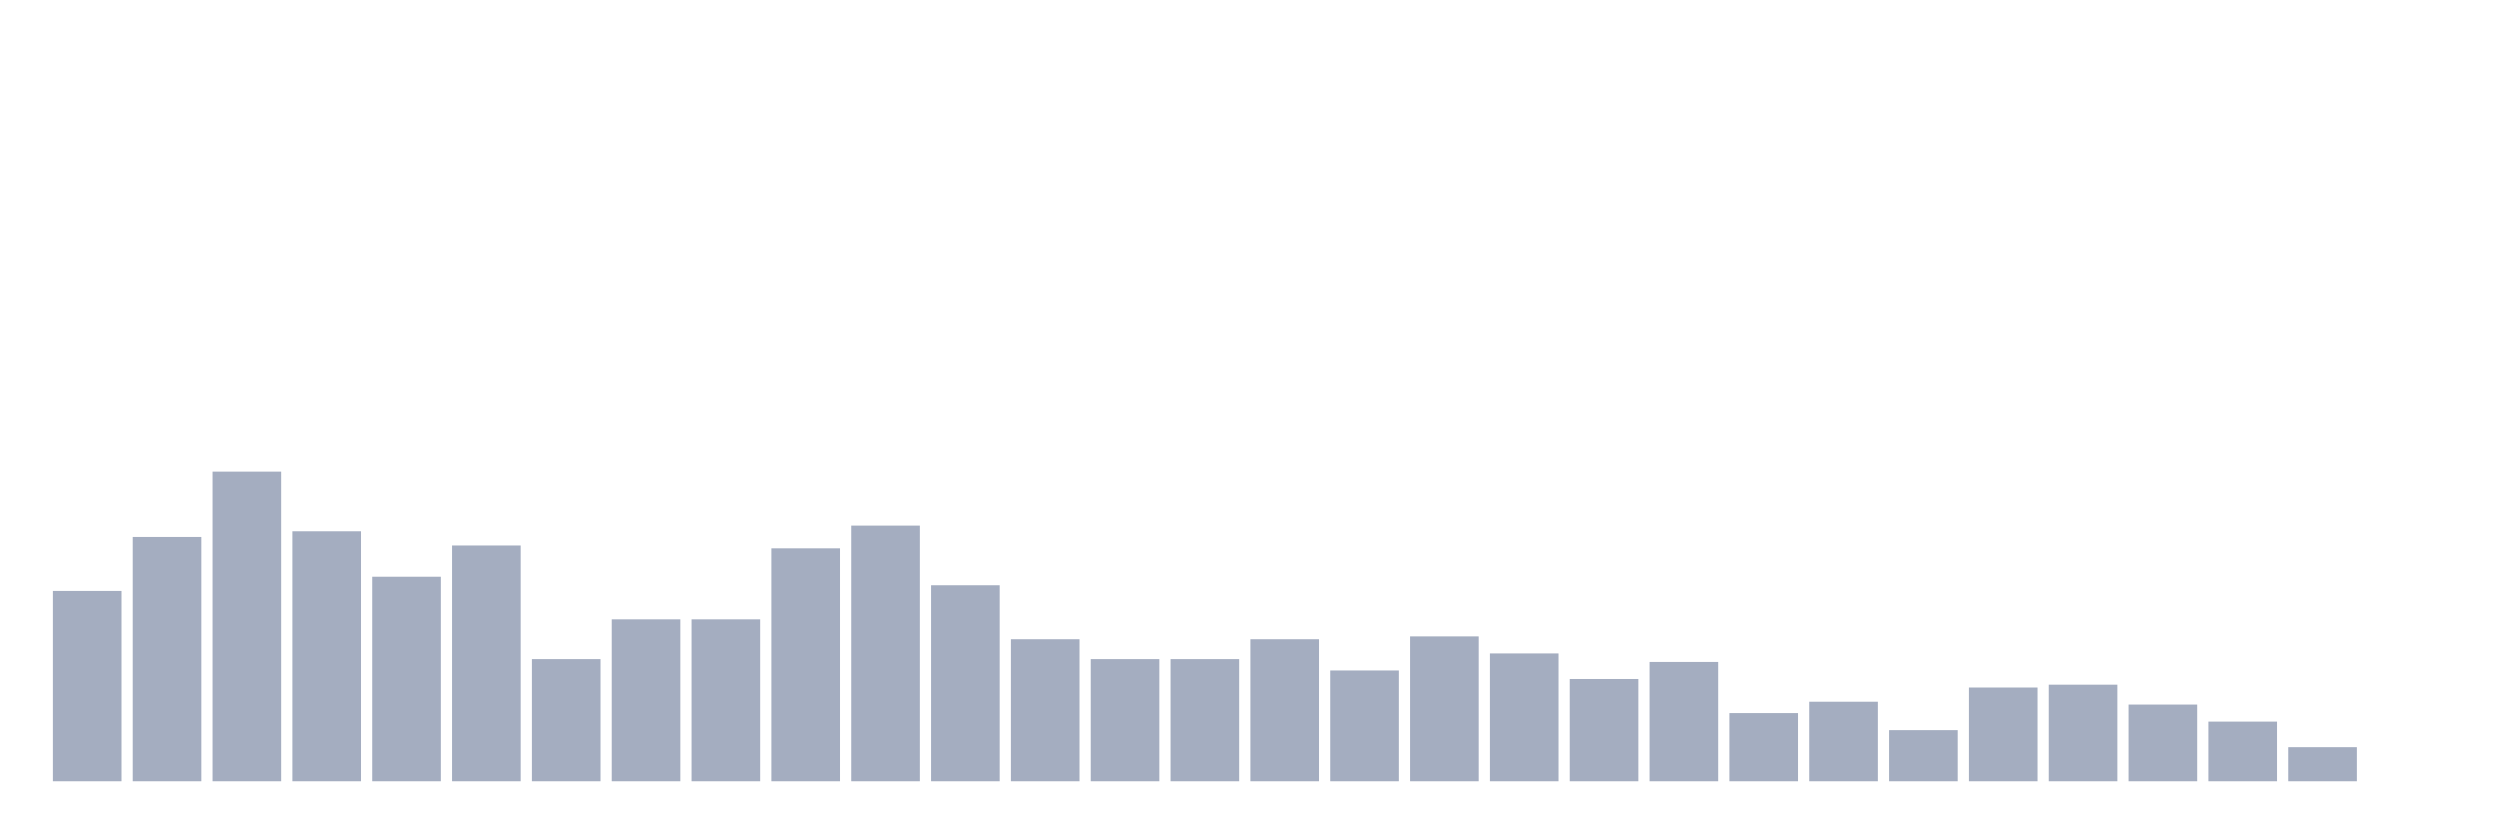 <svg xmlns="http://www.w3.org/2000/svg" viewBox="0 0 480 160"><g transform="translate(10,10)"><rect class="bar" x="0.153" width="13.175" y="103.458" height="36.542" fill="rgb(164,173,192)"></rect><rect class="bar" x="15.482" width="13.175" y="93.095" height="46.905" fill="rgb(164,173,192)"></rect><rect class="bar" x="30.81" width="13.175" y="80.551" height="59.449" fill="rgb(164,173,192)"></rect><rect class="bar" x="46.138" width="13.175" y="92.004" height="47.996" fill="rgb(164,173,192)"></rect><rect class="bar" x="61.466" width="13.175" y="100.731" height="39.269" fill="rgb(164,173,192)"></rect><rect class="bar" x="76.794" width="13.175" y="94.731" height="45.269" fill="rgb(164,173,192)"></rect><rect class="bar" x="92.123" width="13.175" y="116.548" height="23.452" fill="rgb(164,173,192)"></rect><rect class="bar" x="107.451" width="13.175" y="108.912" height="31.088" fill="rgb(164,173,192)"></rect><rect class="bar" x="122.779" width="13.175" y="108.912" height="31.088" fill="rgb(164,173,192)"></rect><rect class="bar" x="138.107" width="13.175" y="95.277" height="44.723" fill="rgb(164,173,192)"></rect><rect class="bar" x="153.436" width="13.175" y="90.914" height="49.086" fill="rgb(164,173,192)"></rect><rect class="bar" x="168.764" width="13.175" y="102.367" height="37.633" fill="rgb(164,173,192)"></rect><rect class="bar" x="184.092" width="13.175" y="112.73" height="27.27" fill="rgb(164,173,192)"></rect><rect class="bar" x="199.42" width="13.175" y="116.548" height="23.452" fill="rgb(164,173,192)"></rect><rect class="bar" x="214.748" width="13.175" y="116.548" height="23.452" fill="rgb(164,173,192)"></rect><rect class="bar" x="230.077" width="13.175" y="112.73" height="27.27" fill="rgb(164,173,192)"></rect><rect class="bar" x="245.405" width="13.175" y="118.729" height="21.271" fill="rgb(164,173,192)"></rect><rect class="bar" x="260.733" width="13.175" y="112.184" height="27.816" fill="rgb(164,173,192)"></rect><rect class="bar" x="276.061" width="13.175" y="115.457" height="24.543" fill="rgb(164,173,192)"></rect><rect class="bar" x="291.39" width="13.175" y="120.365" height="19.635" fill="rgb(164,173,192)"></rect><rect class="bar" x="306.718" width="13.175" y="117.093" height="22.907" fill="rgb(164,173,192)"></rect><rect class="bar" x="322.046" width="13.175" y="126.91" height="13.09" fill="rgb(164,173,192)"></rect><rect class="bar" x="337.374" width="13.175" y="124.729" height="15.271" fill="rgb(164,173,192)"></rect><rect class="bar" x="352.702" width="13.175" y="130.183" height="9.817" fill="rgb(164,173,192)"></rect><rect class="bar" x="368.031" width="13.175" y="122.002" height="17.998" fill="rgb(164,173,192)"></rect><rect class="bar" x="383.359" width="13.175" y="121.456" height="18.544" fill="rgb(164,173,192)"></rect><rect class="bar" x="398.687" width="13.175" y="125.274" height="14.726" fill="rgb(164,173,192)"></rect><rect class="bar" x="414.015" width="13.175" y="128.546" height="11.454" fill="rgb(164,173,192)"></rect><rect class="bar" x="429.344" width="13.175" y="133.455" height="6.545" fill="rgb(164,173,192)"></rect><rect class="bar" x="444.672" width="13.175" y="140" height="0" fill="rgb(164,173,192)"></rect></g></svg>